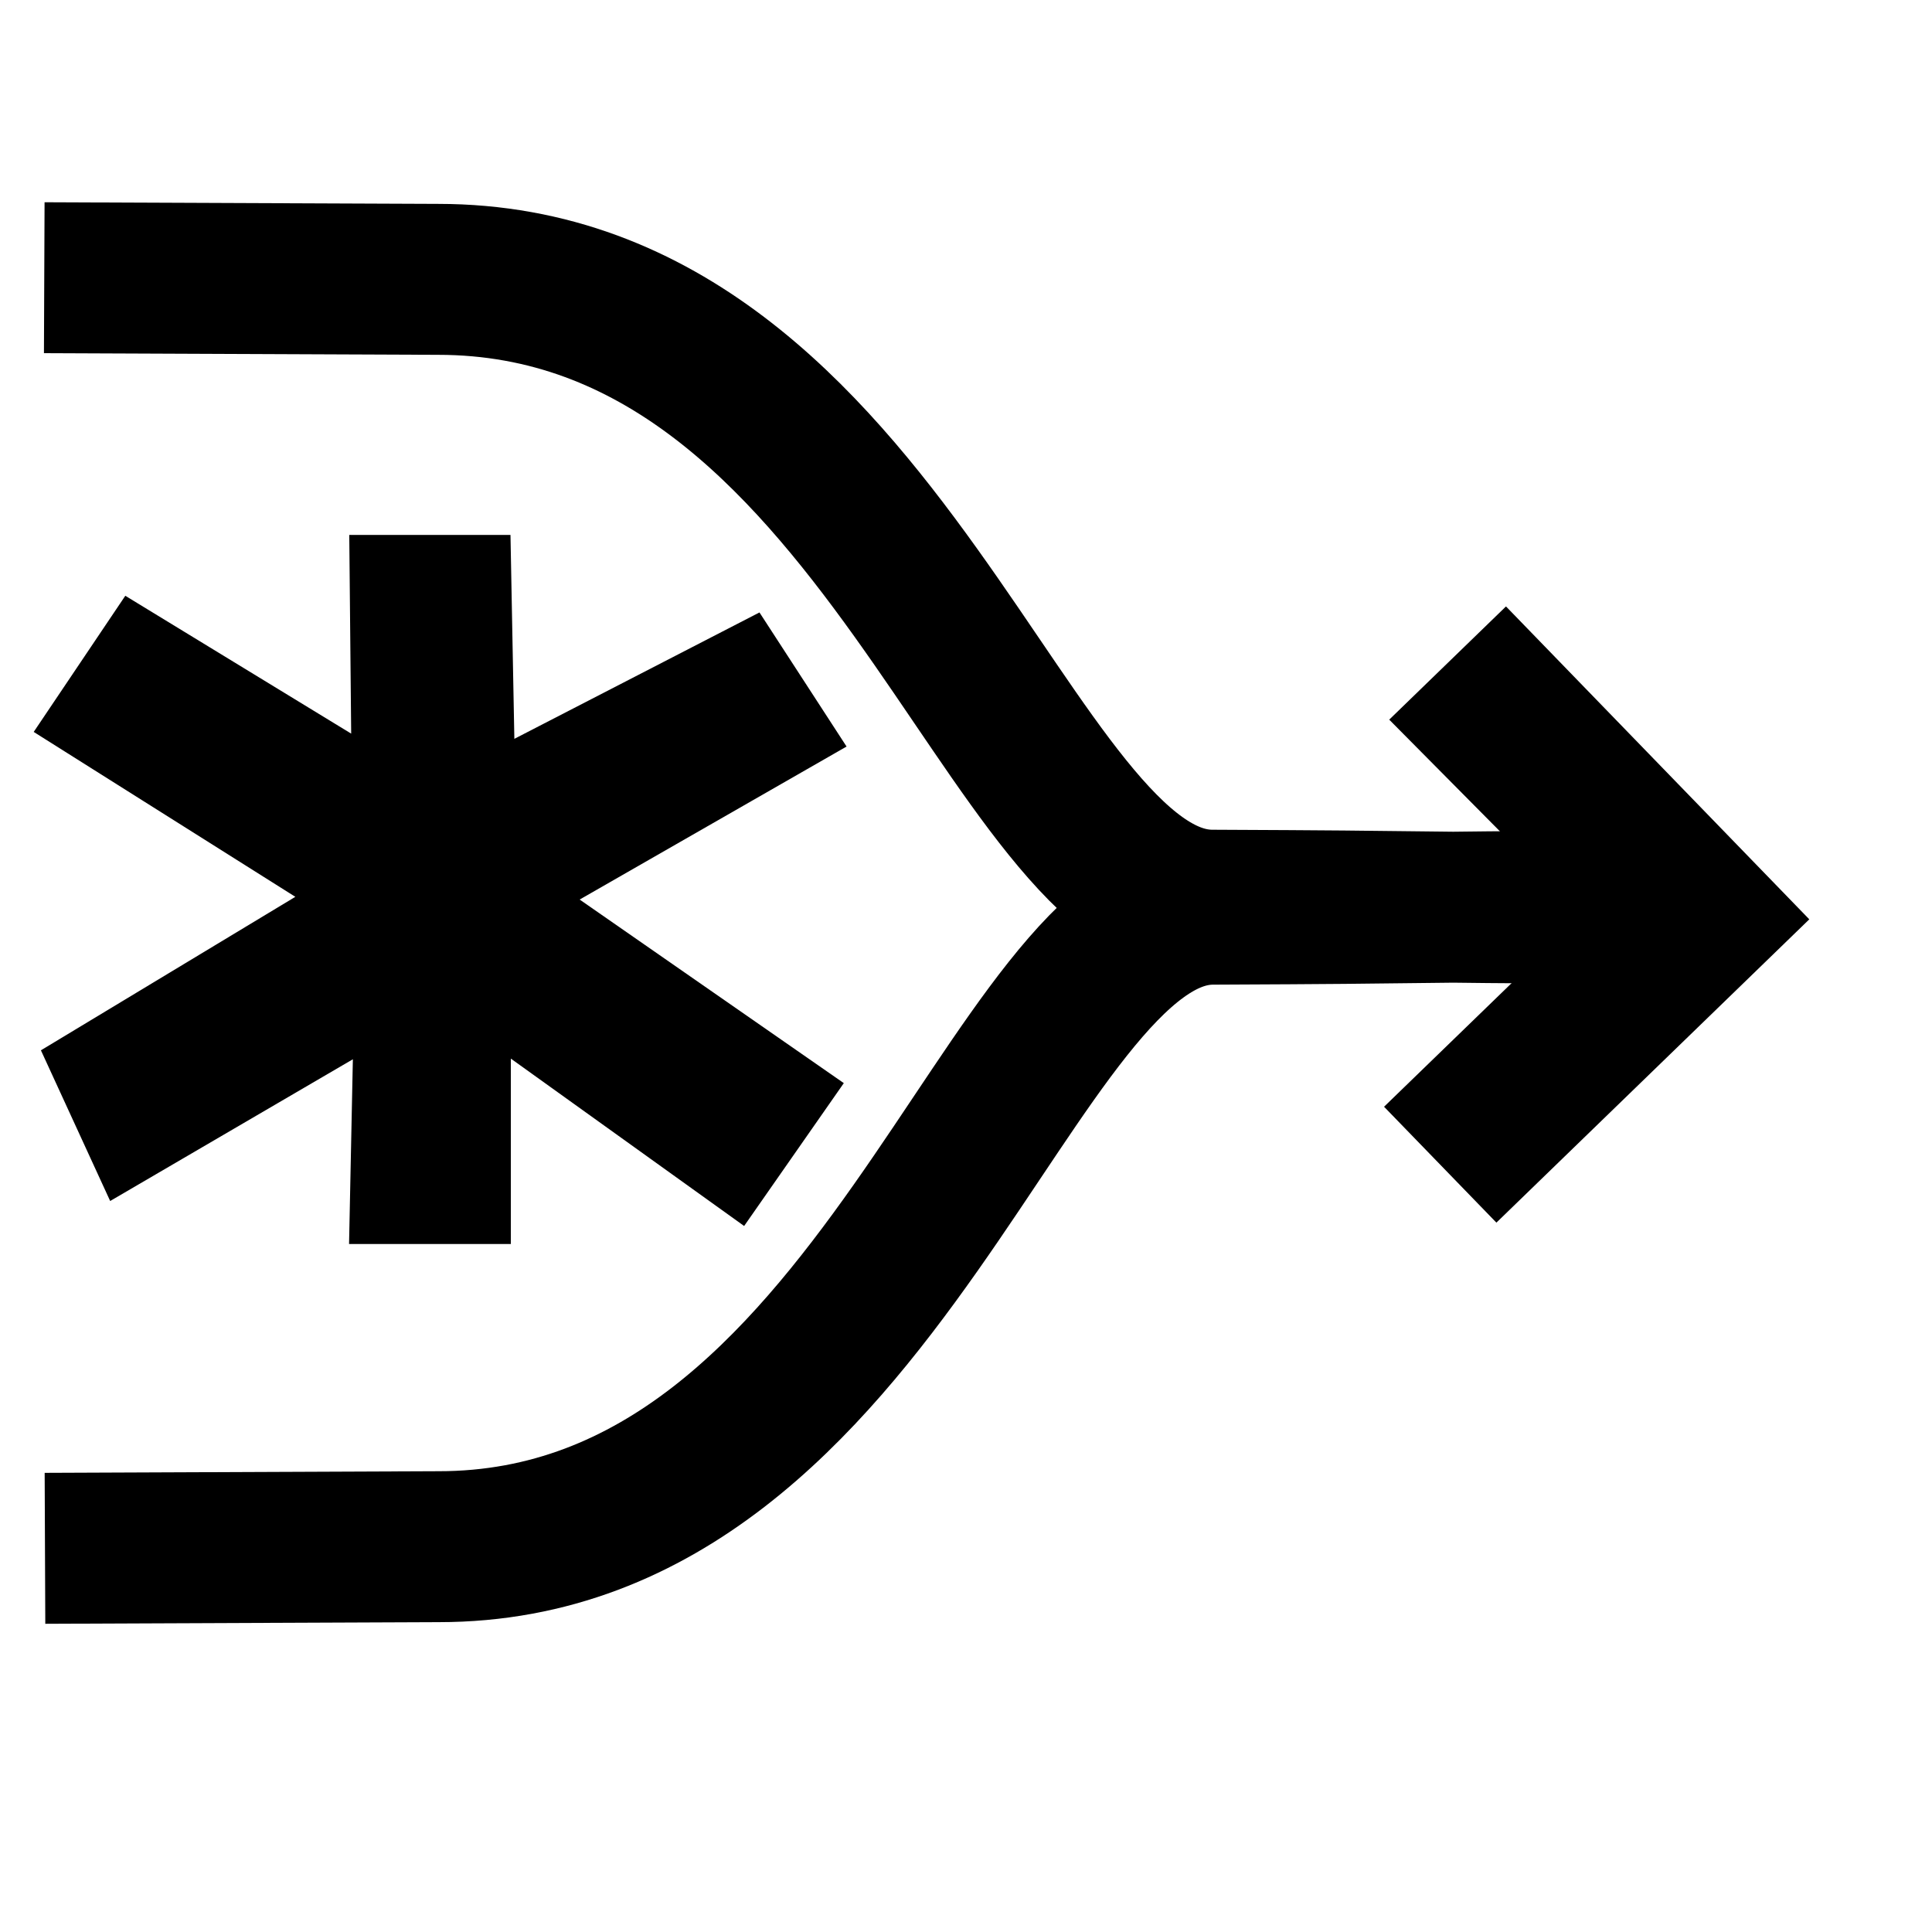 <svg id="svg8827" width="32" height="32" contentScriptType="text/ecmascript" contentStyleType="text/css" preserveAspectRatio="xMidYMid meet" version="1.0" zoomAndPan="magnify"><g id="layer1"><g id="g8923" transform="translate(-0.193,0.112)"><path style="font-size:180;font-style:normal;font-variant:normal;font-weight:700;font-stretch:normal;fill:#000;fill-opacity:1;stroke:#000;stroke-width:.626;stroke-linecap:butt;stroke-linejoin:miter;stroke-miterlimit:4;stroke-opacity:1;display:block;font-family:Bitstream Vera Sans;text-anchor:start;writing-mode:lr" id="path8848" d="M 13.772,12.146 L 9.209,14.762 L 13.733,17.906 L 12.443,19.755 L 8.341,16.812 L 8.341,20.18 L 6.294,20.18 L 6.362,16.881 L 2.158,19.336 L 1.272,17.408 L 5.681,14.748 L 1.191,11.918 L 2.361,10.179 L 6.328,12.6 L 6.294,9.061 L 8.341,9.061 L 8.409,12.634 L 12.664,10.44 L 13.772,12.146 z"/><path style="font-size:180;font-style:normal;font-variant:normal;font-weight:700;font-stretch:normal;fill:#000;fill-opacity:1;stroke:#000;stroke-width:.626;stroke-linecap:butt;stroke-linejoin:miter;stroke-miterlimit:4;stroke-opacity:1;display:block;font-family:Bitstream Vera Sans;text-anchor:start;writing-mode:lr" id="path8933" d="M 23.648,11.812 L 25.8,13.983 L 25.822,16.034 L 23.56,18.226 L 24.985,19.696 L 29.718,15.108 L 25.13,10.375 L 23.648,11.812 z"/><path id="path8934" style="fill:none;fill-opacity:.75;fill-rule:evenodd;stroke:#000;stroke-width:2.5;stroke-linecap:butt;stroke-linejoin:miter;stroke-miterlimit:4;stroke-opacity:1" d="M 0.926,4.488 C 3.1,4.497 5.274,4.506 7.448,4.515 C 14.845,4.515 16.867,14.881 20.273,14.881 C 24.257,14.898 23.029,14.916 27.013,14.934 M 0.938,25.533 C 3.111,25.524 5.285,25.515 7.459,25.506 C 14.828,25.506 16.876,14.947 20.285,14.947 C 24.269,14.93 23.041,14.912 27.025,14.894"/></g></g></svg>